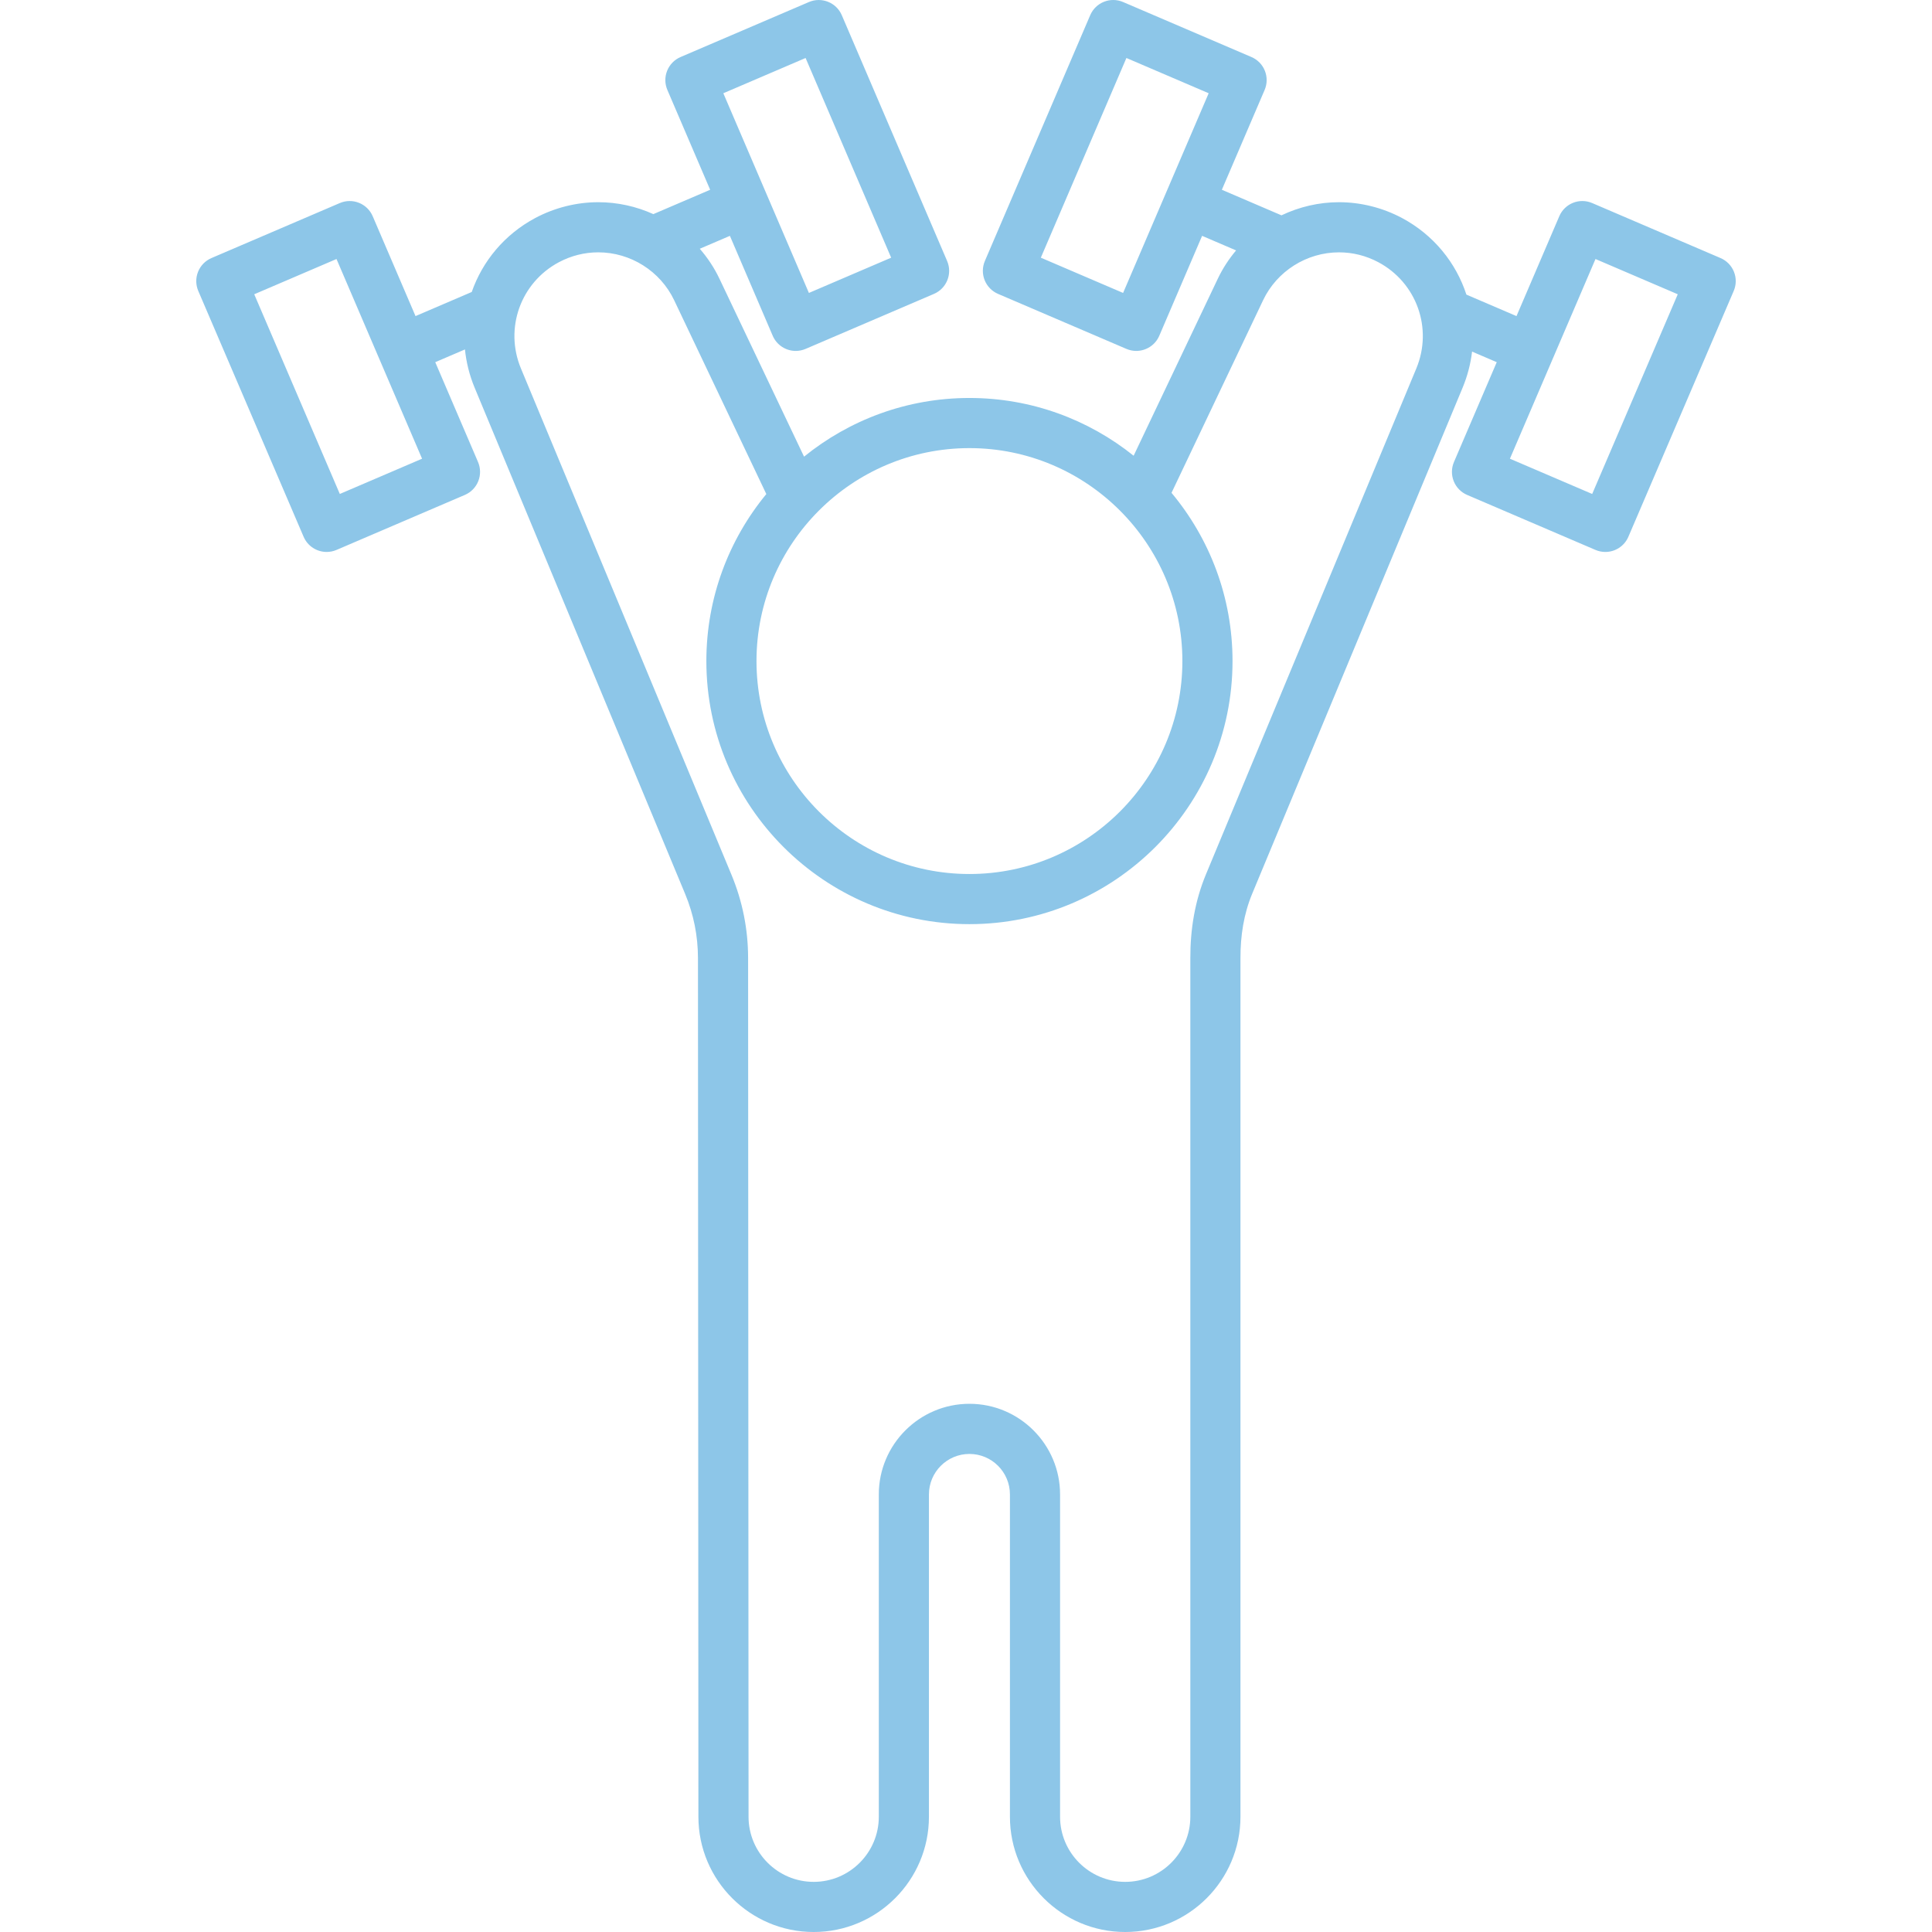 <?xml version="1.0" encoding="iso-8859-1"?>
<!-- Generator: Adobe Illustrator 18.0.0, SVG Export Plug-In . SVG Version: 6.00 Build 0)  -->
<!DOCTYPE svg PUBLIC "-//W3C//DTD SVG 1.1//EN" "http://www.w3.org/Graphics/SVG/1.1/DTD/svg11.dtd">
<svg xmlns="http://www.w3.org/2000/svg" xmlns:xlink="http://www.w3.org/1999/xlink" version="1.1" id="Capa_1" x="0px" y="0px" viewBox="0 0 462.428 462.428" style="enable-background:new 0 0 462.428 462.428;" xml:space="preserve" width="512px" height="512px">
<path d="M415.024,65.054c-0.591-1.478-1.744-2.659-3.207-3.286l-30.72-13.164c-3.047-1.311-6.574,0.105-7.878,3.151l-10.243,23.903  l-11.991-5.143c-2.485-7.614-7.82-14.28-15.434-18.346c-4.648-2.467-9.856-3.771-15.063-3.771c-4.84,0-9.528,1.122-13.766,3.141  l-14.269-6.117l10.238-23.891c0.627-1.463,0.647-3.114,0.056-4.592c-0.591-1.478-1.744-2.659-3.207-3.286L268.82,0.488  c-3.048-1.31-6.574,0.105-7.878,3.151l-25.209,58.826c-0.627,1.463-0.647,3.114-0.056,4.592c0.591,1.478,1.744,2.659,3.207,3.286  l30.72,13.164c0.771,0.331,1.572,0.487,2.36,0.487c2.328,0,4.543-1.363,5.518-3.639l10.244-23.905l8.135,3.487  c-1.714,2.042-3.2,4.299-4.372,6.763l-20.151,42.38c-10.781-8.639-24.444-13.823-39.302-13.823c-14.987,0-28.76,5.271-39.584,14.046  L172.196,66.7c-1.247-2.623-2.844-5.017-4.702-7.159l7.208-3.09l10.245,23.905c0.975,2.275,3.189,3.639,5.518,3.639  c0.788,0,1.59-0.157,2.36-0.487l30.719-13.164c3.046-1.305,4.457-4.832,3.151-7.878L201.486,3.64  c-1.305-3.046-4.83-4.455-7.878-3.151l-30.72,13.164c-1.463,0.627-2.616,1.809-3.207,3.286c-0.592,1.478-0.571,3.129,0.056,4.592  l10.239,23.891l-13.597,5.828c-4.081-1.844-8.565-2.852-13.181-2.852c-5.206,0-10.414,1.304-15.077,3.778  c-7.396,3.951-12.645,10.36-15.212,17.711l-13.456,5.771L89.209,51.755c-1.304-3.045-4.829-4.456-7.878-3.151l-30.72,13.164  c-1.463,0.627-2.616,1.809-3.207,3.286c-0.592,1.478-0.571,3.129,0.056,4.592l25.209,58.826c0.975,2.275,3.189,3.639,5.518,3.639  c0.788,0,1.59-0.157,2.36-0.487l30.72-13.164c1.463-0.627,2.616-1.809,3.207-3.286c0.592-1.478,0.571-3.129-0.056-4.592  l-10.239-23.893l7.109-3.049c0.313,3.077,1.071,6.16,2.319,9.162l50.387,121.171c2.027,4.876,3.059,10.025,3.065,15.305  l0.106,205.562c0,15.213,12.376,27.589,27.589,27.589s27.589-12.376,27.589-27.589v-77.144c0-5.346,4.349-9.694,9.693-9.694  c5.346,0,9.694,4.349,9.694,9.694v77.144c0,15.213,12.376,27.589,27.589,27.589s27.589-12.376,27.589-27.589V229.351  c-0.016-5.338,0.771-10.543,2.821-15.472l50.348-121.078c1.178-2.834,1.923-5.74,2.266-8.645l5.905,2.533l-10.239,23.893  c-0.627,1.463-0.647,3.114-0.056,4.592c0.591,1.478,1.744,2.659,3.207,3.286l30.72,13.164c0.771,0.331,1.572,0.487,2.36,0.487  c2.328,0,4.543-1.363,5.518-3.639l25.209-58.826C415.595,68.183,415.616,66.531,415.024,65.054z M268.816,70.115l-19.69-8.438  l20.482-47.797l19.69,8.438L268.816,70.115z M192.82,13.881l20.482,47.797l-19.689,8.438l-20.483-47.797L192.82,13.881z   M81.335,118.231L60.852,70.434l19.69-8.438l20.482,47.797L81.335,118.231z M283.006,158.227c0,28.104-22.865,50.97-50.97,50.97  s-50.969-22.865-50.969-50.97s22.864-50.969,50.969-50.969S283.006,130.122,283.006,158.227z M338.998,88.194L288.65,209.272  c-2.664,6.407-3.761,13.175-3.741,20.114v205.453c0,8.596-6.993,15.589-15.589,15.589s-15.589-6.993-15.589-15.589v-77.144  c0-11.962-9.732-21.694-21.694-21.694s-21.693,9.732-21.693,21.694v77.144c0,8.596-6.993,15.589-15.589,15.589  s-15.589-6.993-15.589-15.589l-0.106-205.578c-0.009-6.863-1.35-13.558-3.985-19.896L124.687,88.194  c-3.992-9.6-0.085-20.533,9.072-25.426c2.964-1.572,6.14-2.37,9.438-2.37c7.724,0,14.852,4.497,18.161,11.456l22.062,46.4  c-8.962,10.881-14.352,24.809-14.352,39.973c0,34.722,28.248,62.97,62.969,62.97c34.722,0,62.97-28.248,62.97-62.97  c0-15.302-5.492-29.343-14.602-40.267l21.921-46.105c3.311-6.96,10.439-11.457,18.162-11.457c3.298,0,6.474,0.798,9.423,2.362  C339.084,67.659,342.99,78.594,338.998,88.194z M381.093,118.231l-19.69-8.438l20.482-47.797l19.69,8.438L381.093,118.231z" fill="#8dc6e8"/>
<g>
</g>
<g>
</g>
<g>
</g>
<g>
</g>
<g>
</g>
<g>
</g>
<g>
</g>
<g>
</g>
<g>
</g>
<g>
</g>
<g>
</g>
<g>
</g>
<g>
</g>
<g>
</g>
<g>
</g>
</svg>
